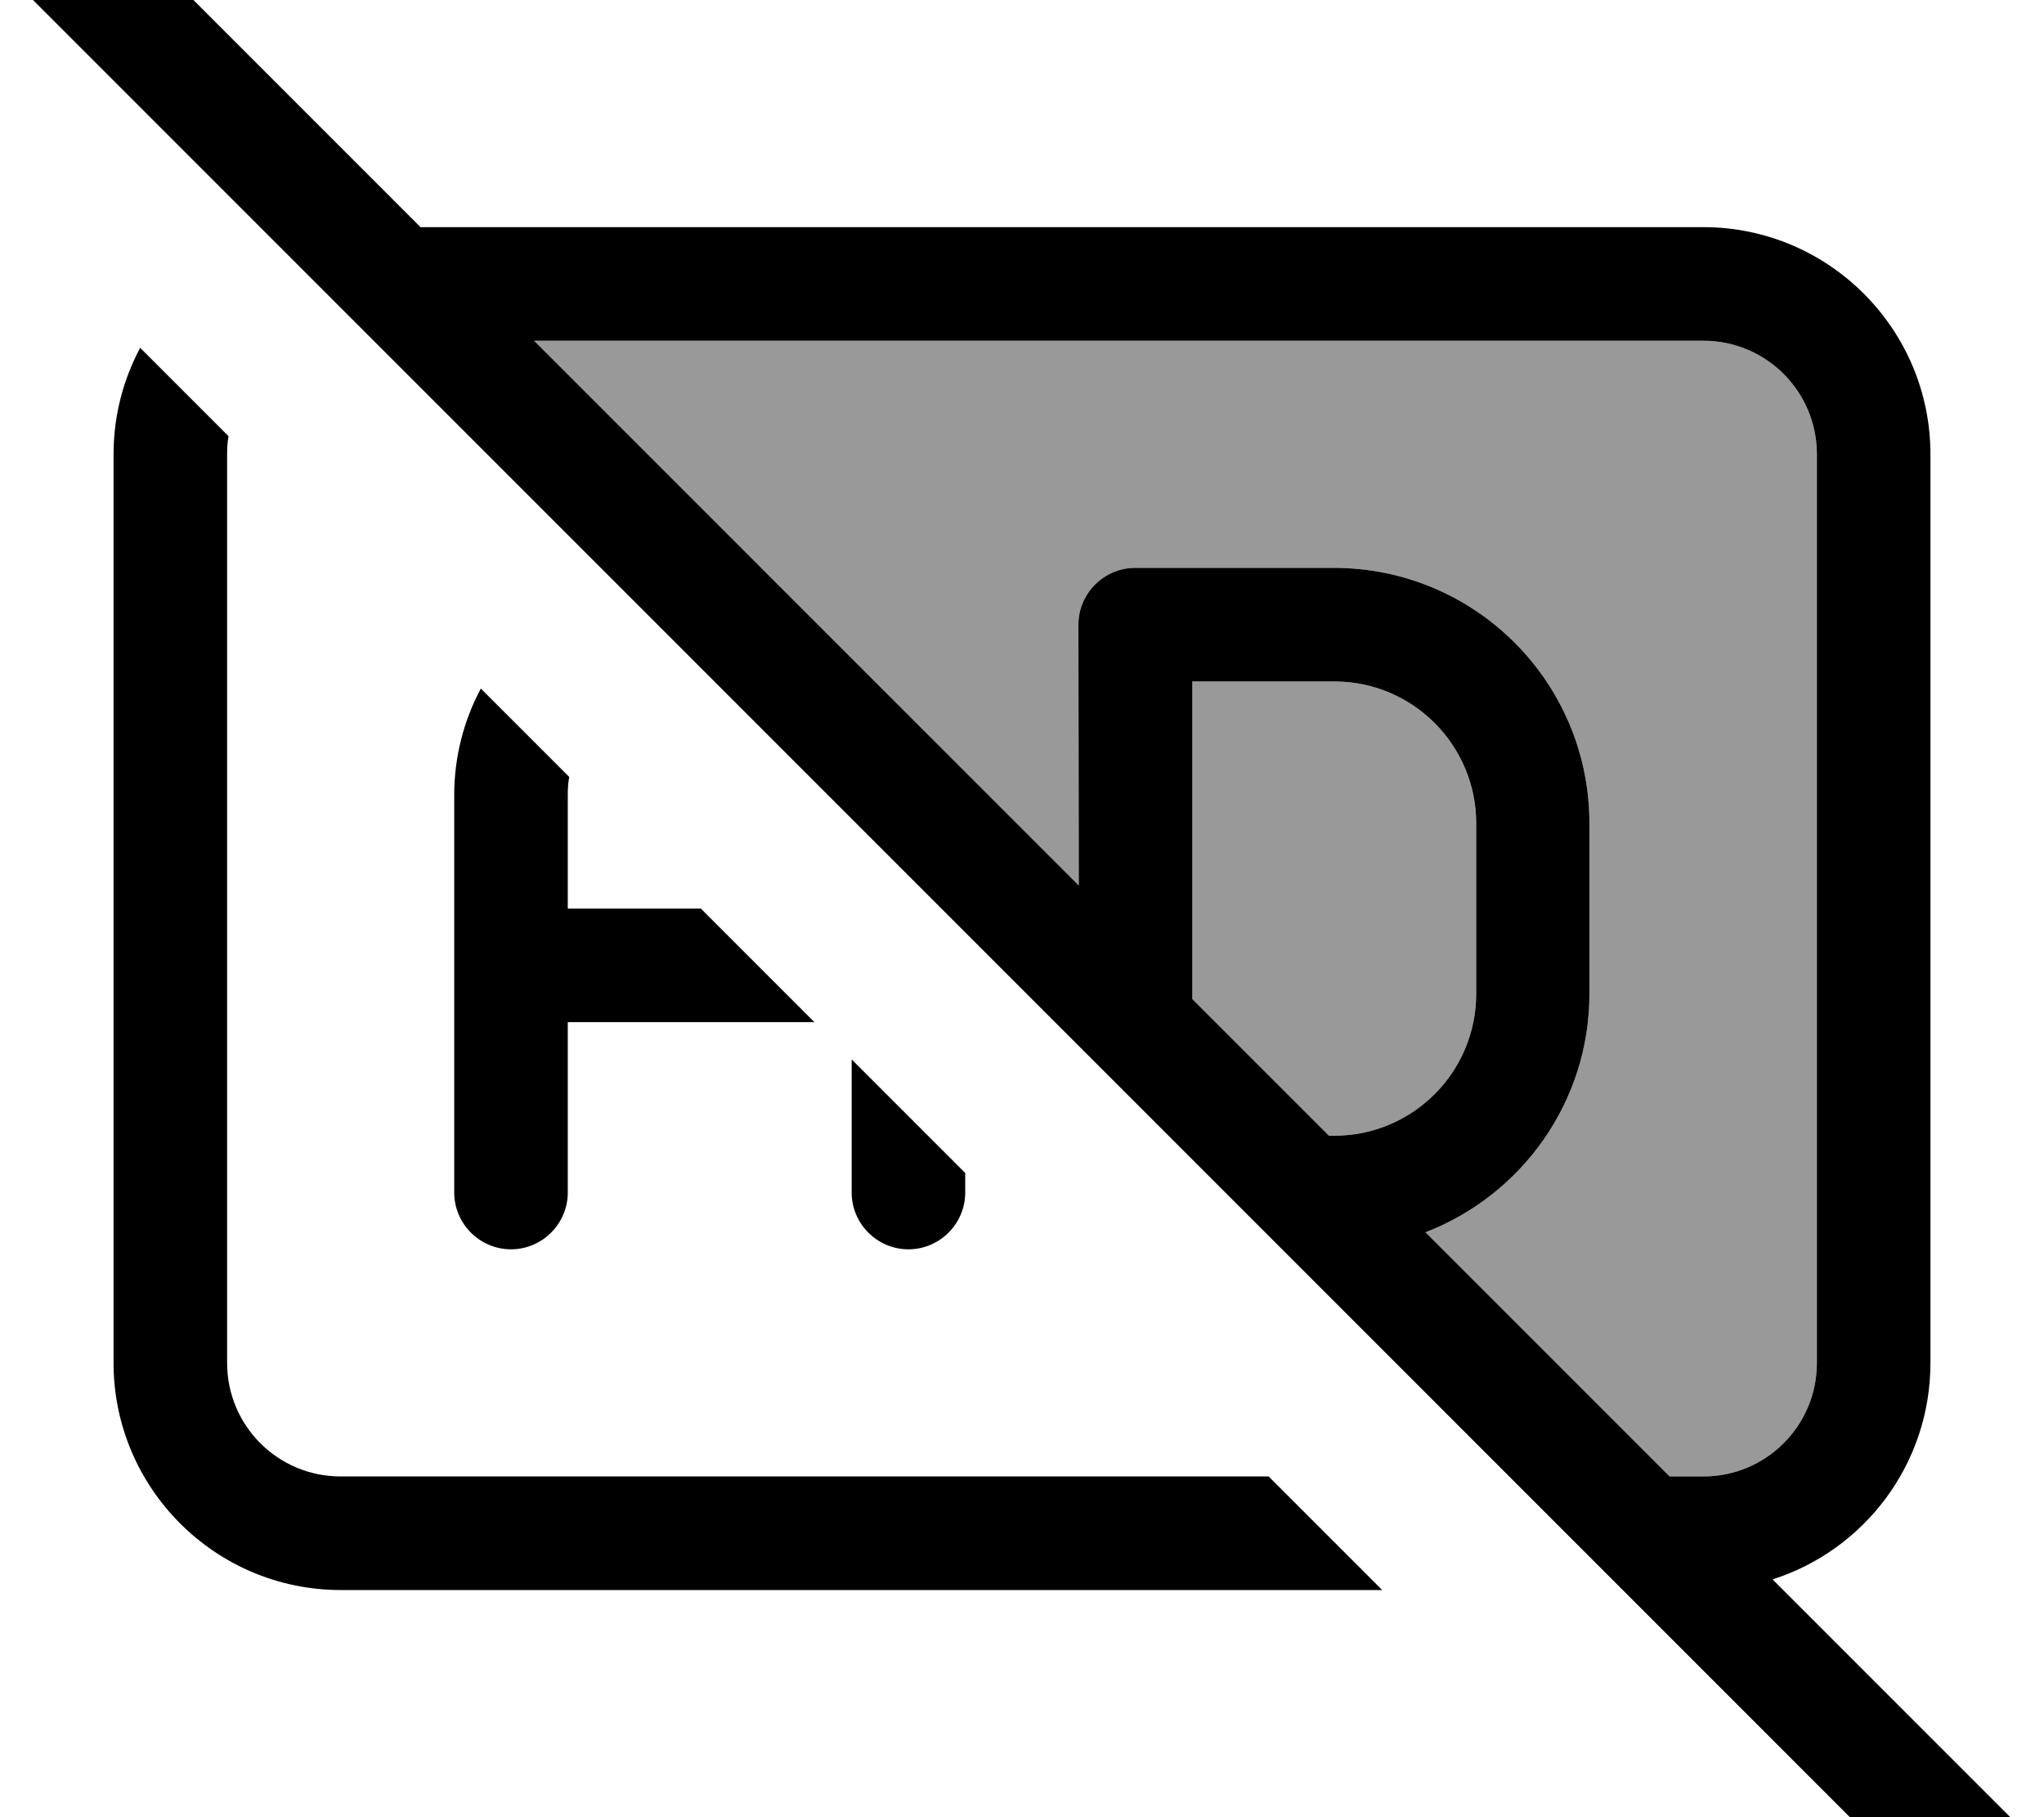 <svg xmlns="http://www.w3.org/2000/svg" viewBox="0 0 576 512"><!--! Font Awesome Pro 7.0.0 by @fontawesome - https://fontawesome.com License - https://fontawesome.com/license (Commercial License) Copyright 2025 Fonticons, Inc. --><path opacity=".4" fill="currentColor" d="M150.5 96L480 96c17.7 0 32 14.3 32 32l0 256c0 17.7-14.3 32-32 32l-9.5 0-68.8-68.8c27-10.4 46.2-36.6 46.2-67.2l0-48c0-39.8-32.2-72-72-72l-56 0c-8.8 0-16 7.2-16 16L304 249.5 150.5 96zM336 192l40 0c22.1 0 40 17.9 40 40l0 48c0 22.1-17.9 40-40 40l-1.5 0-38.5-38.5 0-89.5z"/><path fill="currentColor" d="M27.3-27.2c-6.2-6.2-16.4-6.2-22.6 0s-6.2 16.4 0 22.6l544 544c6.2 6.2 16.4 6.2 22.6 0s6.2-16.4 0-22.6L499.5 445c25.8-8.2 44.5-32.4 44.5-61l0-256c0-35.3-28.7-64-64-64L118.5 64 27.3-27.2zM150.5 96L480 96c17.7 0 32 14.3 32 32l0 256c0 17.7-14.3 32-32 32l-9.5 0-68.8-68.8c27-10.4 46.2-36.6 46.2-67.2l0-48c0-39.8-32.2-72-72-72l-56 0c-8.8 0-16 7.2-16 16L304 249.5 150.5 96zm224 224l-38.5-38.5 0-89.5 40 0c22.1 0 40 17.9 40 40l0 48c0 22.1-17.9 40-40 40l-1.5 0zM39.5 98c-4.8 9-7.5 19.2-7.5 30l0 256c0 35.3 28.7 64 64 64l293.5 0-32-32-261.5 0c-17.7 0-32-14.3-32-32l0-256c0-1.7 .1-3.4 .4-5.1L39.5 98zm96 96c-4.8 9-7.5 19.2-7.5 30l0 112c0 8.8 7.2 16 16 16s16-7.2 16-16l0-48 69.5 0-32-32-37.5 0 0-32c0-1.7 .1-3.4 .4-5.1L135.5 194zM240 298.5l0 37.5c0 8.8 7.2 16 16 16s16-7.2 16-16l0-5.5-32-32z"/></svg>